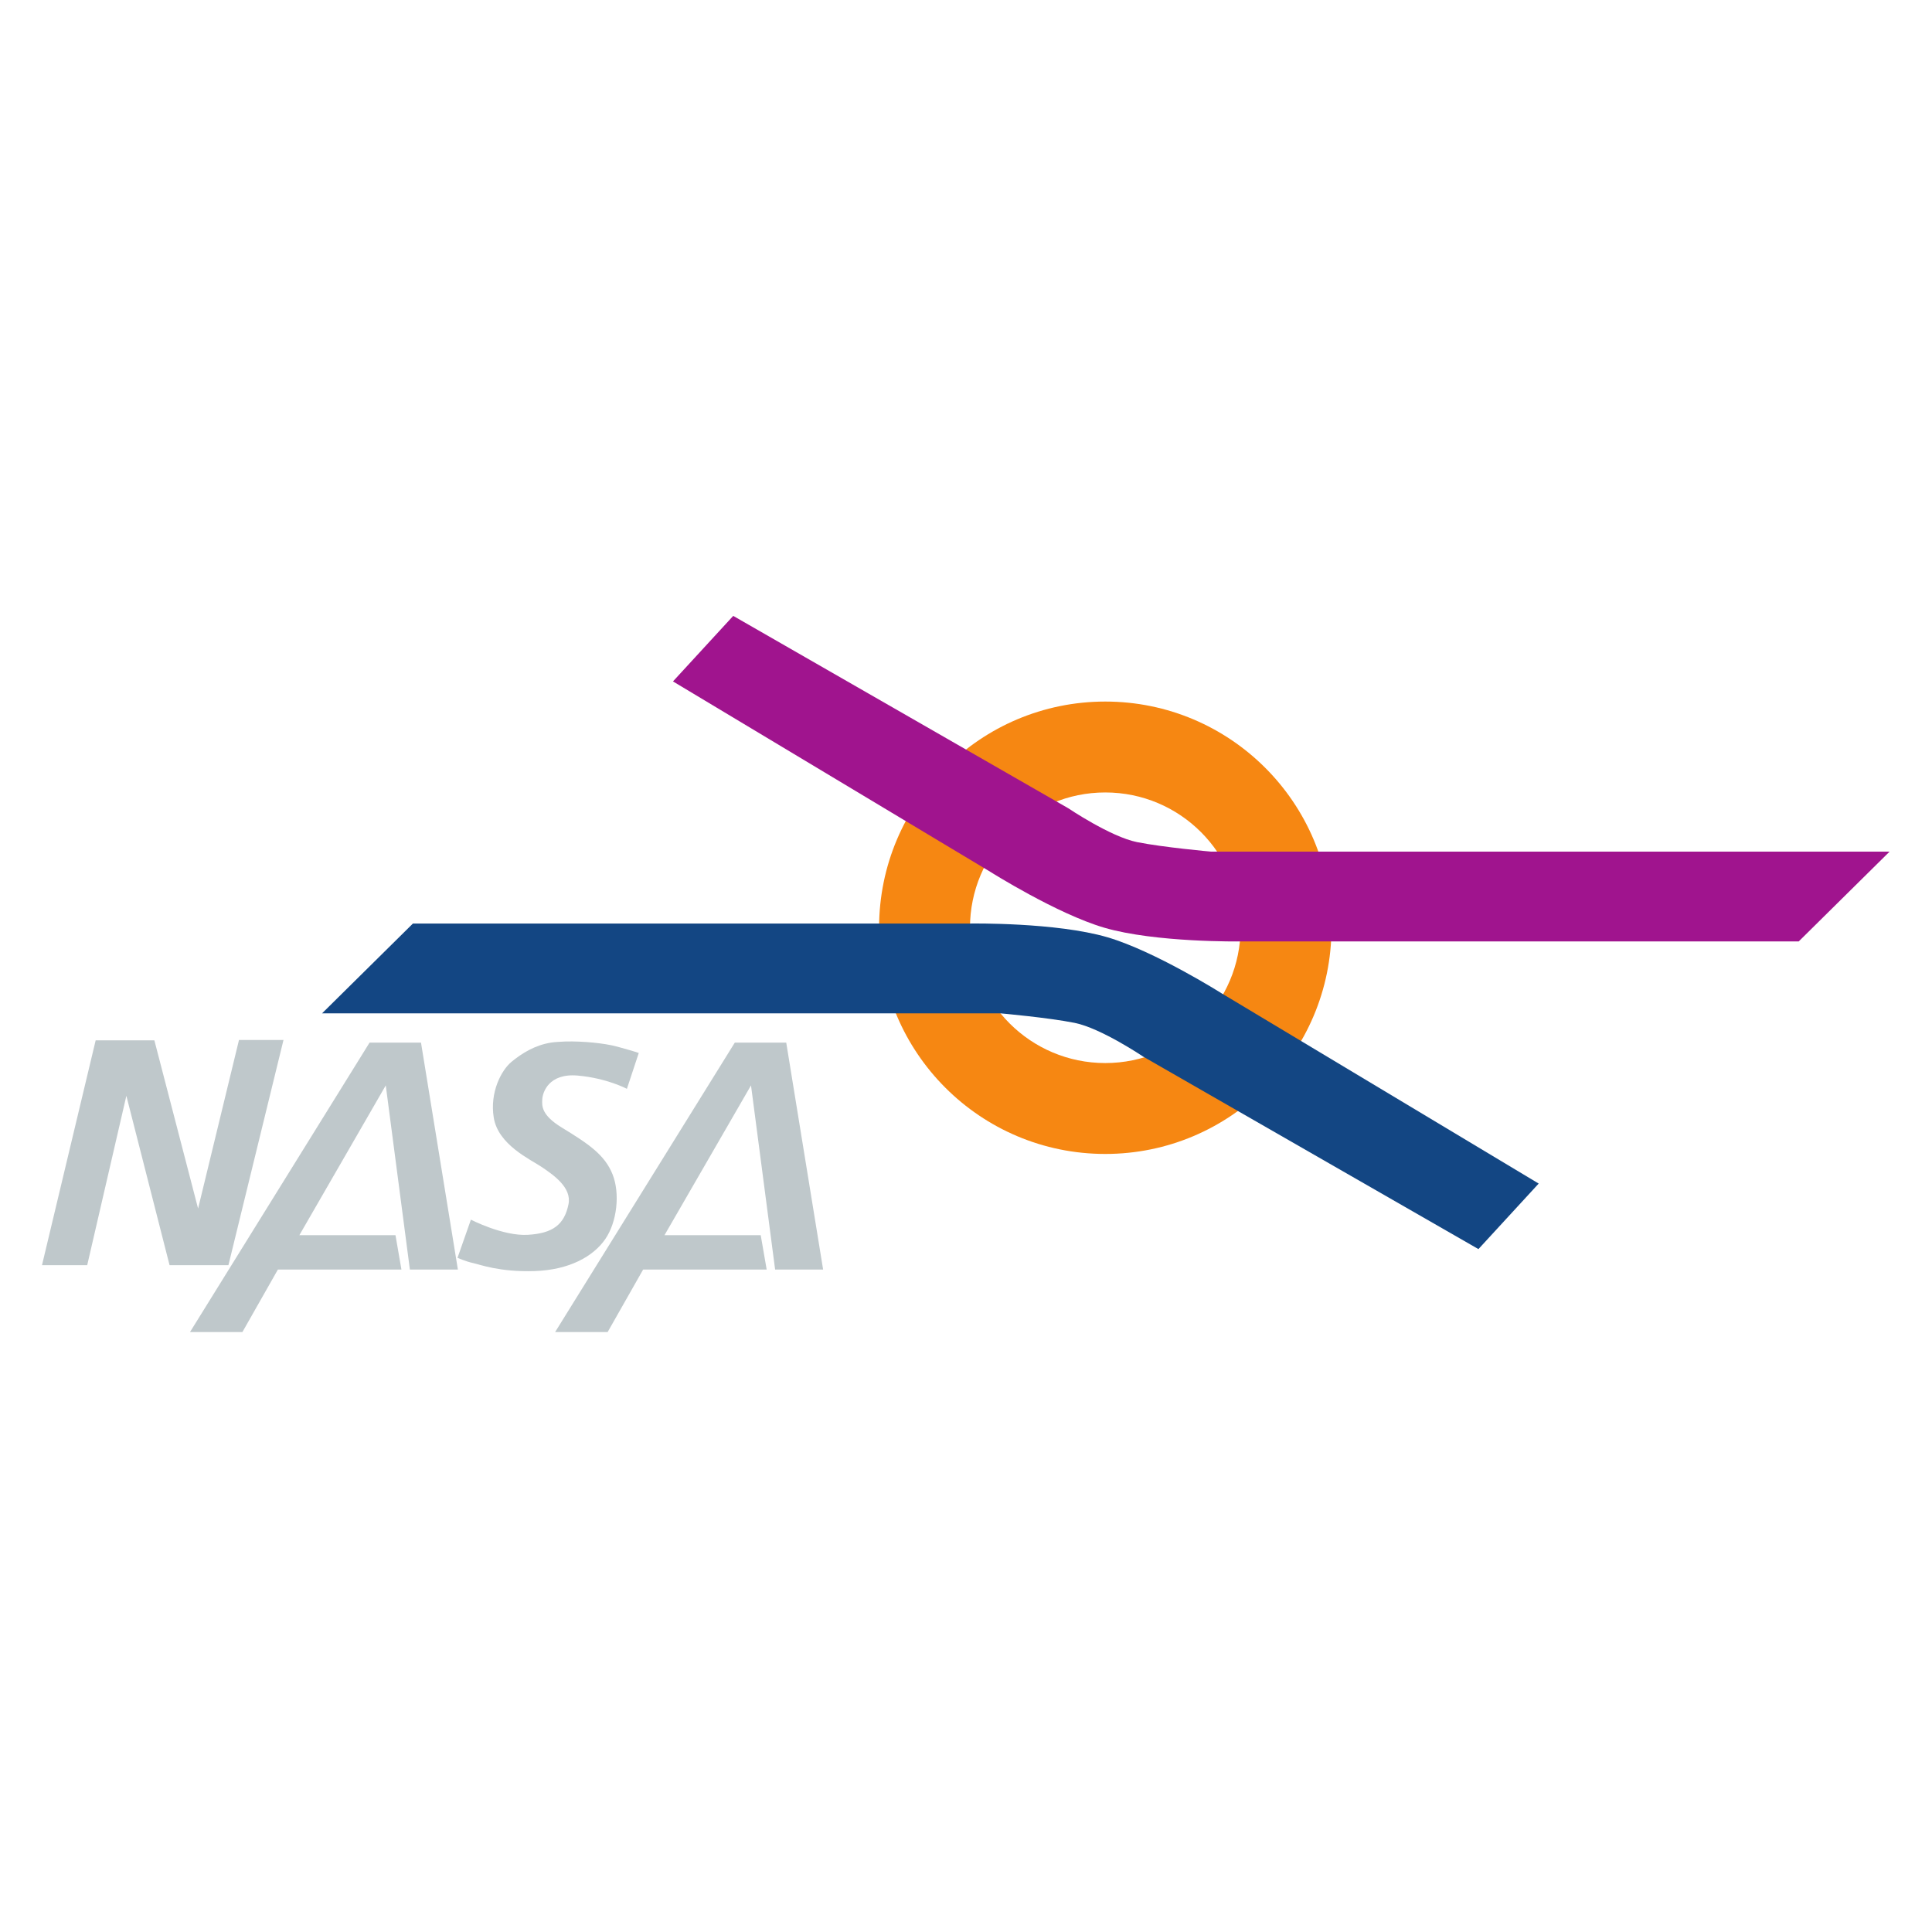 <svg xmlns="http://www.w3.org/2000/svg" xmlns:svg="http://www.w3.org/2000/svg" id="svg4136" width="64" height="64" version="1.1" viewBox="0 0 64 64"><rect x="0" y="0" width="64" height="64" fill="#808080" stroke="none"/><defs id="defs4138"><clipPath id="clipPath3470" clipPathUnits="userSpaceOnUse"><path id="path3472" d="m 0,0 937.559,0 0,841.89 L 0,841.89 0,0 Z"/></clipPath><clipPath id="clipPath3506" clipPathUnits="userSpaceOnUse"><path id="path3508" d="m 1119.766,4.513 39.711,0 0,26.33 -39.711,0 0,-26.33 z"/></clipPath></defs><g id="layer1" transform="translate(0,-988.362)"><rect style="fill:#fff;fill-opacity:1;stroke:#01ffff;stroke-width:0;stroke-linecap:butt;stroke-linejoin:miter;stroke-miterlimit:0;stroke-dasharray:none;stroke-opacity:1;fill-rule:nonzero" id="rect4267" width="64" height="64" x="0" y="988.362"/><path style="fill:#f68712;fill-opacity:1;fill-rule:nonzero;stroke:none" id="path556" d="m 32.132,1019.095 c 0,2.475 2.007,4.482 4.482,4.482 2.475,0 4.482,-2.007 4.482,-4.482 0,-2.475 -2.007,-4.482 -4.482,-4.482 -2.475,0 -4.482,2.006 -4.482,4.482 m -3.011,0 c 0,-4.138 3.355,-7.493 7.493,-7.493 4.139,0 7.493,3.355 7.493,7.493 0,4.138 -3.355,7.493 -7.493,7.493 -4.139,0 -7.493,-3.355 -7.493,-7.493"/><path style="fill:#134683;fill-opacity:1;fill-rule:nonzero;stroke:none" id="path558" d="m 10.668,1021.931 3.011,-2.976 18.488,0 c 0,0 2.818,-0.043 4.518,0.455 1.572,0.462 3.772,1.851 3.772,1.851 l 10.514,6.308 -1.996,2.171 -11.1,-6.373 c 0,0 -1.401,-0.945 -2.276,-1.121 -0.875,-0.175 -2.451,-0.315 -2.451,-0.315 l -22.48,0 z"/><path style="fill:#a0148e;fill-opacity:1;fill-rule:nonzero;stroke:none" id="path560" d="m 62.596,1016.572 -3.011,2.976 -18.488,0 c 0,0 -2.818,0.043 -4.518,-0.455 -1.573,-0.461 -3.772,-1.85 -3.772,-1.85 l -10.514,-6.308 1.996,-2.171 11.1,6.373 c 0,0 1.401,0.945 2.276,1.121 0.875,0.175 2.451,0.315 2.451,0.315 l 22.48,0 z"/><path style="fill:#bfc8cb;fill-opacity:1;fill-rule:nonzero;stroke:none" id="path562" d="m 7.917,1022.812 -1.355,5.585 -1.448,-5.572 -1.945,0 -1.778,7.447 1.498,0 1.297,-5.61 1.431,5.61 1.95,0 1.824,-7.459 -1.473,0 z m 10.827,0.05 c -0.185,0.01 -0.355,0.016 -0.489,0.037 -0.538,0.086 -0.967,0.354 -1.309,0.636 -0.342,0.281 -0.725,1.015 -0.59,1.849 0.147,0.905 1.215,1.383 1.594,1.64 0.379,0.257 0.993,0.675 0.883,1.226 -0.137,0.684 -0.525,0.968 -1.347,1.017 -0.822,0.049 -1.887,-0.502 -1.887,-0.502 l -0.443,1.263 c 0,0 0.274,0.122 0.506,0.172 0.232,0.049 0.878,0.305 2.042,0.268 1.164,-0.037 1.951,-0.49 2.343,-1.054 0.392,-0.565 0.5,-1.516 0.243,-2.155 -0.257,-0.638 -0.779,-0.996 -1.678,-1.544 -0.685,-0.418 -0.661,-0.721 -0.648,-0.941 0.012,-0.221 0.209,-0.868 1.176,-0.782 0.967,0.086 1.627,0.439 1.627,0.439 l 0.393,-1.188 c 0,0 -0.124,-0.048 -0.711,-0.209 -0.441,-0.12 -1.148,-0.183 -1.703,-0.172 z m -6.501,0.037 -5.949,9.589 1.736,0 1.176,-2.071 4.092,0 -0.197,-1.138 -3.184,0 2.862,-4.962 0.799,6.1 1.59,0 -1.222,-7.518 -1.703,0 z m 12.099,0 -5.953,9.589 1.74,0 1.176,-2.071 4.092,0 -0.197,-1.138 -3.188,0 2.866,-4.962 0.799,6.1 1.59,0 -1.222,-7.518 -1.703,0 z"/></g></svg>